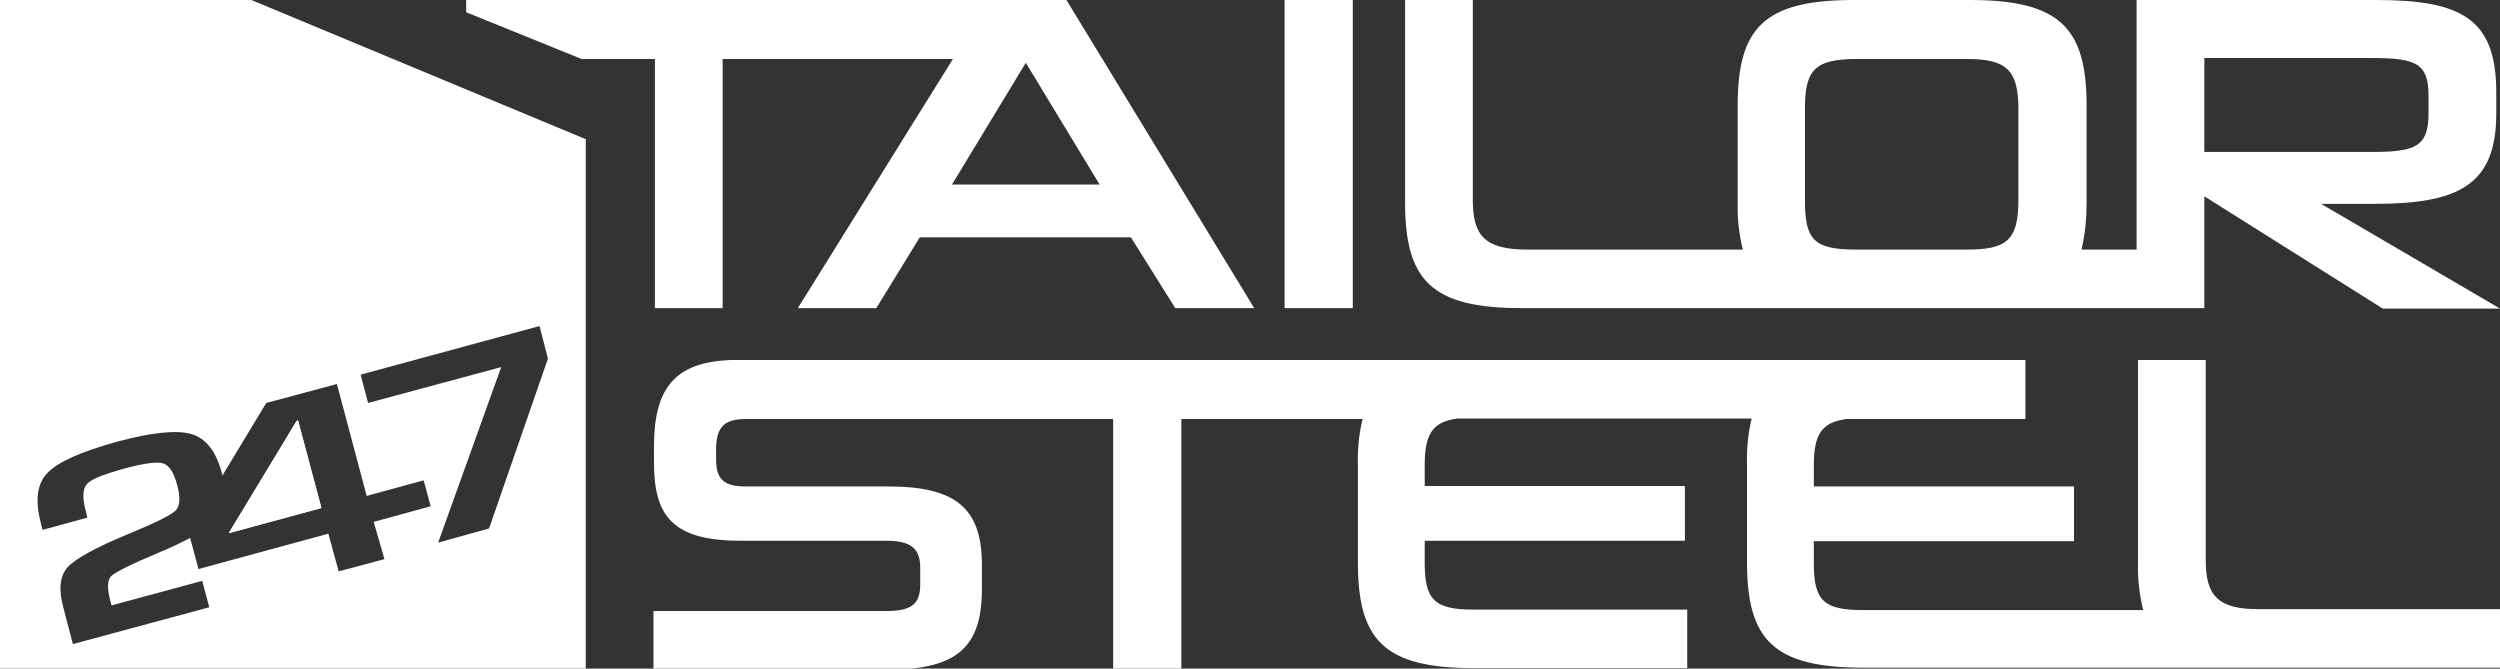 <svg width="86" height="23" viewBox="0 0 86 23" fill="none" xmlns="http://www.w3.org/2000/svg">
<rect x="0" y="0" width="86" height="23" fill="#333333" stroke="none"/>
<g clip-path="url(#clip0_432_148)">
<path d="M10.204 14.479L7.874 18.325V18.341L11.056 17.481L10.252 14.462L10.204 14.479Z" fill="white"/>
<path d="M8.645 0H0V23H20.15V4.788L8.645 0ZM13.225 19.234L11.65 19.656L11.296 18.358L6.829 19.575L6.54 18.504C6.235 18.666 5.865 18.845 5.431 19.023C4.499 19.413 3.953 19.689 3.824 19.819C3.696 19.948 3.68 20.224 3.792 20.663L3.84 20.825L6.958 19.981L7.199 20.89L2.507 22.156L2.185 20.922C2.009 20.289 2.057 19.819 2.314 19.526C2.571 19.234 3.262 18.845 4.403 18.374C5.351 17.985 5.897 17.709 6.042 17.562C6.186 17.416 6.219 17.124 6.09 16.67C5.978 16.248 5.817 16.004 5.608 15.939C5.399 15.874 4.949 15.939 4.274 16.118C3.583 16.313 3.149 16.475 3.005 16.637C2.844 16.8 2.828 17.108 2.941 17.546L3.005 17.806L1.462 18.228L1.398 17.968C1.205 17.205 1.269 16.637 1.639 16.264C1.993 15.891 2.796 15.534 4.033 15.193C5.238 14.868 6.09 14.787 6.588 14.933C7.086 15.079 7.44 15.534 7.633 16.28C7.633 16.313 7.649 16.329 7.649 16.361L9.159 13.862L11.586 13.212V13.196L12.614 17.059L14.574 16.524L14.815 17.416L12.855 17.952L13.225 19.234ZM18.849 12.336L16.824 18.179L15.072 18.666L17.242 12.628L12.662 13.862L12.405 12.888L18.559 11.216L18.849 12.336Z" fill="white"/>
<path d="M46.535 0H44.19V10.599H46.535V0Z" fill="white"/>
<path d="M22.513 10.599H24.859V2.029H32.781L27.446 10.599H30.145L31.64 8.164H38.903L40.429 10.599H43.145L36.685 0H16.037V0.422L20.006 2.029H22.529V10.599H22.513ZM37.826 6.347H32.749L35.288 2.159L37.826 6.347Z" fill="white"/>
<path d="M79.846 7.012H81.694C84.554 7.012 85.872 6.379 85.872 3.912V3.181C85.872 0.633 84.666 0 81.726 0H73.499V8.586H71.603C71.731 8.051 71.779 7.515 71.779 6.963V3.636C71.779 0.958 70.863 0 67.762 0H63.777C60.676 0 59.776 0.958 59.776 3.636V6.963C59.76 7.515 59.824 8.051 59.953 8.586H52.545C51.067 8.586 50.665 8.1 50.665 6.882V0H48.335V6.963C48.335 9.642 49.235 10.599 52.336 10.599H75.829V6.752L81.967 10.615H86L79.846 7.012ZM63.873 8.586C62.395 8.586 62.09 8.262 62.09 6.882V3.749C62.09 2.435 62.395 2.029 63.873 2.029H67.666C69.031 2.029 69.433 2.418 69.433 3.749V6.882C69.433 8.262 69.031 8.586 67.666 8.586H63.873ZM75.829 1.996H81.581C83.124 1.996 83.542 2.175 83.542 3.311V3.896C83.542 5.048 83.092 5.227 81.581 5.227H75.829V1.996Z" fill="white"/>
<path d="M75.877 19.267V12.385H73.547V19.348C73.531 19.9 73.595 20.452 73.724 20.987H64.082C62.717 20.987 62.395 20.646 62.395 19.364V18.617H71.346V16.735H62.395V16.02C62.395 14.982 62.636 14.527 63.52 14.414H69.674V12.385H25.116C23.252 12.466 22.497 13.31 22.497 15.355V15.907C22.497 17.725 23.107 18.601 25.469 18.601H30.483C31.302 18.601 31.656 18.845 31.656 19.526V20.111C31.656 20.825 31.302 21.02 30.467 21.02H22.48V23.032H30.579C32.925 23.032 33.777 22.253 33.777 20.273V19.429C33.777 17.514 32.909 16.735 30.579 16.735H25.662C24.907 16.735 24.634 16.491 24.634 15.809V15.469C24.634 14.625 24.971 14.414 25.678 14.414H38.292V23.016H40.638V14.414H46.873C46.744 14.933 46.696 15.485 46.712 16.02V19.348C46.712 22.026 47.612 22.984 50.713 22.984H58.041V20.971H50.697C49.331 20.971 49.01 20.63 49.01 19.348V18.601H57.96V16.718H49.01V16.004C49.01 14.965 49.251 14.511 50.135 14.397H60.258C60.13 14.917 60.081 15.469 60.097 16.004V19.332C60.097 22.01 60.997 22.968 64.099 22.968H86V20.955H77.757C76.279 20.971 75.877 20.484 75.877 19.267Z" fill="white"/>
<path d="M7.874 18.341L10.204 14.479L10.252 14.462L11.056 17.465L7.874 18.341Z" fill="white"/>
</g>
<defs>
<clipPath id="clip0_432_148">
<rect width="86" height="23" fill="white"/>
</clipPath>
</defs>
</svg>
